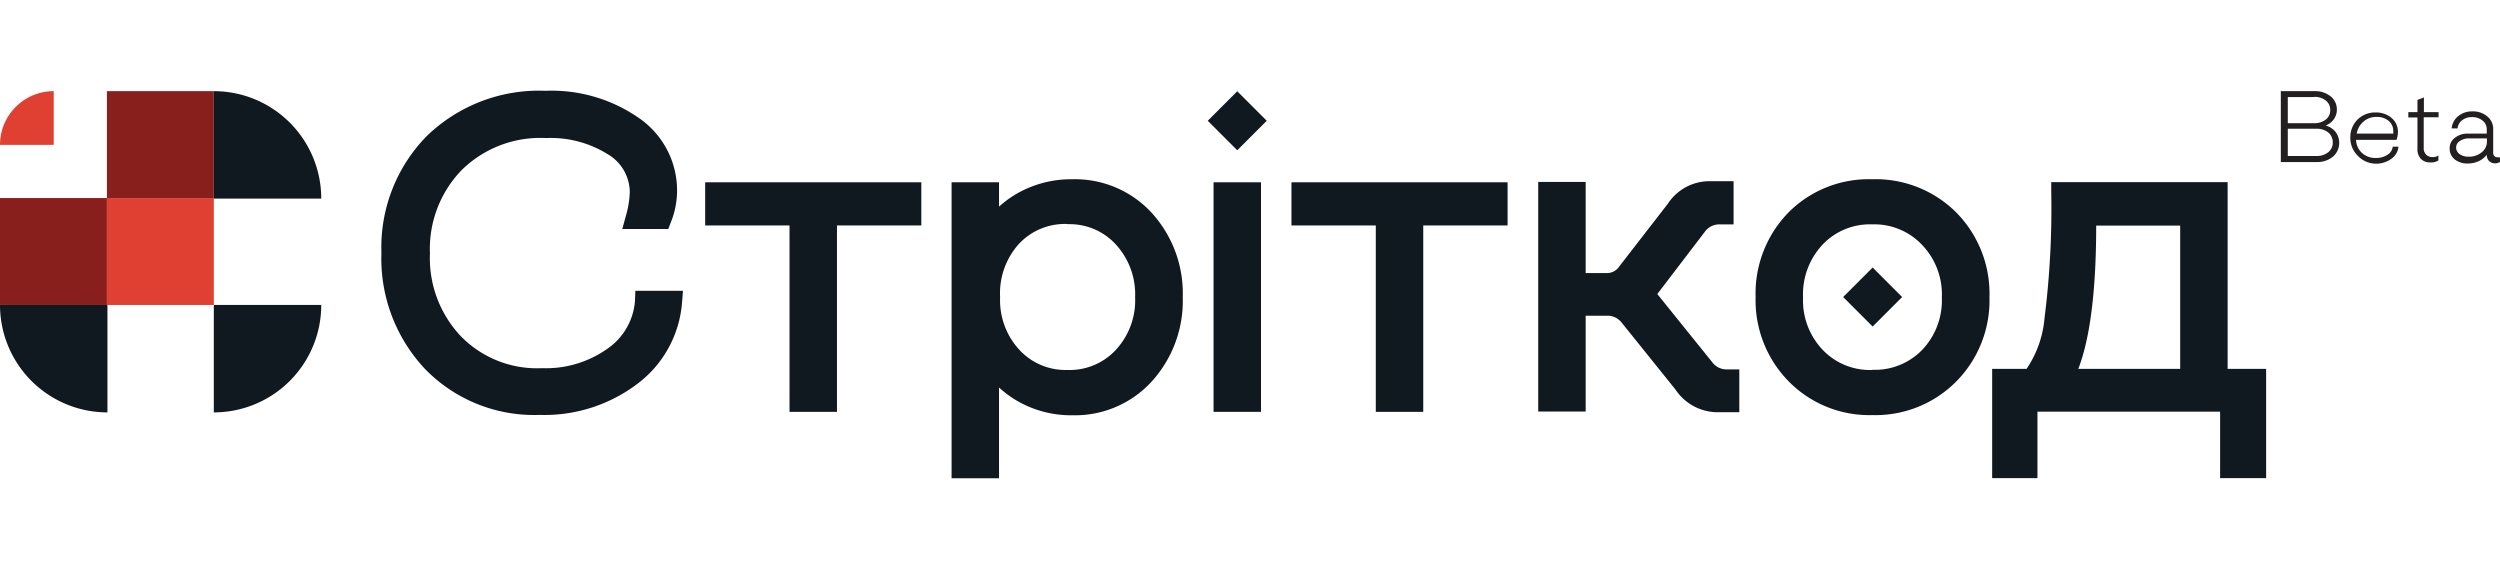 <svg id="Основна_частина_текст" data-name="Основна частина+текст" xmlns="http://www.w3.org/2000/svg" height="41"
     width="180" viewBox="0 0 139.61 21.62">
    <defs>
        <style>.cls-1{fill:#e04031;}.cls-2{fill:#891f1d;}.cls-3{fill:#111920;}.cls-4{fill:#231f20;}</style>
    </defs>
    <title>лого бета</title>
    <path class="cls-1" d="M3,0H3A0,0,0,0,1,3,0V3A0,0,0,0,1,3,3H0A0,0,0,0,1,0,3V3A3,3,0,0,1,3,0Z"/>
    <rect class="cls-2" x="5.97" width="5.97" height="5.97"/>
    <rect class="cls-1" x="5.97" y="5.97" width="5.97" height="5.97"/>
    <path class="cls-3" d="M11.94,11.94h6a0,0,0,0,1,0,0v0a6,6,0,0,1-6,6h0a0,0,0,0,1,0,0v-6A0,0,0,0,1,11.94,11.94Z"/>
    <rect class="cls-2" y="5.97" width="5.97" height="5.97"/>
    <path class="cls-3" d="M0,11.94H6a0,0,0,0,1,0,0v6a0,0,0,0,1,0,0H6a6,6,0,0,1-6-6v0A0,0,0,0,1,0,11.94Z"/>
    <path class="cls-3" d="M11.94,0h0a6,6,0,0,1,6,6V6a0,0,0,0,1,0,0h-6a0,0,0,0,1,0,0V0A0,0,0,0,1,11.94,0Z"/>
    <path class="cls-3"
          d="M-321.09,1817.47a3.56,3.56,0,0,1-1.52,2.67,5.94,5.94,0,0,1-3.67,1.1,5.94,5.94,0,0,1-4.54-1.79,6.34,6.34,0,0,1-1.72-4.61,6.32,6.32,0,0,1,1.76-4.65,6.25,6.25,0,0,1,4.73-1.8,6,6,0,0,1,3.45.91,2.47,2.47,0,0,1,1.22,2.1,5.38,5.38,0,0,1-.22,1.34l-0.2.73h2.57l0.14-.37a4.71,4.71,0,0,0,.35-1.73,4.91,4.91,0,0,0-2.13-4.1,8.55,8.55,0,0,0-5.22-1.52,9,9,0,0,0-6.64,2.54,8.88,8.88,0,0,0-2.52,6.51,9,9,0,0,0,2.44,6.49,8.49,8.49,0,0,0,6.39,2.56,8.6,8.6,0,0,0,5.47-1.74,6.28,6.28,0,0,0,2.49-4.56l0.05-.63h-2.66Z"
          transform="translate(356.55 -1805.77)"/>
    <polygon class="cls-3"
             points="39.38 7.5 44.09 7.5 44.09 17.91 46.74 17.91 46.74 7.5 51.45 7.5 51.45 5.09 39.38 5.09 39.38 7.5"/>
    <path class="cls-3"
          d="M-296.67,1810.69a6.09,6.09,0,0,0-3,.75,5.8,5.8,0,0,0-1.09.78v-1.36h-2.65v16.53h2.65v-5.07a5.9,5.9,0,0,0,1.09.79,6,6,0,0,0,3,.76,5.8,5.8,0,0,0,4.44-1.89,6.69,6.69,0,0,0,1.73-4.7,6.68,6.68,0,0,0-1.73-4.71A5.82,5.82,0,0,0-296.67,1810.69Zm-0.26,2.51a3.49,3.49,0,0,1,2.7,1.14,4.12,4.12,0,0,1,1.07,2.94,4.07,4.07,0,0,1-1.07,2.93,3.51,3.51,0,0,1-2.7,1.13,3.51,3.51,0,0,1-2.7-1.13,4.08,4.08,0,0,1-1.07-2.93,4.11,4.11,0,0,1,1.07-3A3.51,3.51,0,0,1-296.93,1813.19Z"
          transform="translate(356.55 -1805.77)"/>
    <rect class="cls-3" x="67.77" y="5.09" width="2.65" height="12.82"/>
    <polygon class="cls-3"
             points="72.12 7.5 76.83 7.5 76.83 17.91 79.48 17.91 79.48 7.5 84.19 7.5 84.19 5.09 72.12 5.09 72.12 7.5"/>
    <path class="cls-3"
          d="M-260.93,1820.91l-3.07-3.81,2.65-3.47a1,1,0,0,1,.84-0.42h0.77v-2.41H-261a2.78,2.78,0,0,0-2.42,1.27l-2.69,3.47a0.83,0.83,0,0,1-.73.39H-268v-5.09h-2.65v12.82H-268v-5.35h1.22a1,1,0,0,1,.8.4l3,3.73a2.83,2.83,0,0,0,2.44,1.26h1.12v-2.39h-0.67A1,1,0,0,1-260.93,1820.91Z"
          transform="translate(356.55 -1805.77)"/>
    <path class="cls-3"
          d="M-252,1810.69a6.32,6.32,0,0,0-4.68,1.86,6.48,6.48,0,0,0-1.83,4.72,6.46,6.46,0,0,0,1.85,4.71,6.31,6.31,0,0,0,4.67,1.88,6.35,6.35,0,0,0,4.68-1.87,6.44,6.44,0,0,0,1.86-4.71,6.46,6.46,0,0,0-1.85-4.73A6.37,6.37,0,0,0-252,1810.69Zm0,10.65a3.64,3.64,0,0,1-2.77-1.13,4,4,0,0,1-1.09-2.92,4.06,4.06,0,0,1,1.09-2.95,3.64,3.64,0,0,1,2.77-1.13,3.66,3.66,0,0,1,2.79,1.15,4,4,0,0,1,1.1,2.94,4,4,0,0,1-1.1,2.92A3.67,3.67,0,0,1-252,1821.33Z"
          transform="translate(356.55 -1805.77)"/>
    <path class="cls-3"
          d="M-232.15,1821.28v-10.43H-242v0.58a48.73,48.73,0,0,1-.38,7.05,5.9,5.9,0,0,1-1,2.8h-1.92v6.1h2.53v-3.71h10.2v3.71H-230v-6.1h-2.15Zm-2.65-8v8h-5.69c0.64-1.65,1-4.29,1-8h4.69Z"
          transform="translate(356.55 -1805.77)"/>
    <rect class="cls-3" x="-253.14" y="1816.1" width="2.33" height="2.33"
          transform="translate(1567.75 -1095.33) rotate(45)"/>
    <rect class="cls-3" x="-288.62" y="1806.25" width="2.33" height="2.33"
          transform="translate(1550.39 -1073.12) rotate(45)"/>
    <path class="cls-4"
          d="M-229.17,1805.77h1.86a1.37,1.37,0,0,1,.91.29,0.93,0.93,0,0,1,.35.74,0.91,0.91,0,0,1-.17.54,1,1,0,0,1-.46.35,1.06,1.06,0,0,1,.56.36,1,1,0,0,1,.2.61,1,1,0,0,1-.35.77,1.37,1.37,0,0,1-.91.3h-2v-4Zm1.86,0.33h-1.48v1.46h1.48a1,1,0,0,0,.65-0.21,0.66,0.66,0,0,0,.24-0.53,0.65,0.65,0,0,0-.24-0.52A1,1,0,0,0-227.31,1806.09Zm0.13,1.77h-1.61v1.52h1.61a1,1,0,0,0,.65-0.21,0.69,0.69,0,0,0,.25-0.55,0.7,0.7,0,0,0-.25-0.55A1,1,0,0,0-227.18,1807.87Z"
          transform="translate(356.55 -1805.77)"/>
    <path class="cls-4"
          d="M-224.9,1809.36a1.4,1.4,0,0,1-.4-1,1.4,1.4,0,0,1,.4-1,1.4,1.4,0,0,1,1-.4,1.34,1.34,0,0,1,.91.31,1,1,0,0,1,.35.78,1.3,1.3,0,0,1-.08.44h-2.26a1.06,1.06,0,0,0,.33.73,1.1,1.1,0,0,0,.79.28,1.11,1.11,0,0,0,.64-0.18,0.61,0.61,0,0,0,.29-0.45h0.32a0.93,0.93,0,0,1-.4.68,1.44,1.44,0,0,1-.88.27A1.4,1.4,0,0,1-224.9,1809.36Zm0-1.22h2c0-.07,0-0.11,0-0.14a0.72,0.72,0,0,0-.26-0.57,1,1,0,0,0-.67-0.22,1.05,1.05,0,0,0-.73.26A1.09,1.09,0,0,0-224.94,1808.14Z"
          transform="translate(356.55 -1805.77)"/>
    <path class="cls-4"
          d="M-220.38,1807.23h-0.82v1.71a0.51,0.51,0,0,0,.13.37,0.47,0.47,0,0,0,.36.14,0.5,0.5,0,0,0,.33-0.09v0.28a0.74,0.74,0,0,1-.45.11,0.7,0.7,0,0,1-.53-0.2,0.77,0.77,0,0,1-.19-0.55v-1.76h-0.51v-0.3h0.51v-0.68l0.36-.14v0.82h0.82v0.3Z"
          transform="translate(356.55 -1805.77)"/>
    <path class="cls-4"
          d="M-218.76,1808.14h1.08v-0.25a0.6,0.6,0,0,0-.24-0.48,0.9,0.9,0,0,0-.59-0.19,0.86,0.86,0,0,0-.55.18,0.64,0.64,0,0,0-.25.45h-0.33a1,1,0,0,1,.36-0.68,1.21,1.21,0,0,1,.8-0.27,1.24,1.24,0,0,1,.83.28,0.89,0.89,0,0,1,.33.71v1.32a0.27,0.27,0,0,0,.06.18,0.21,0.21,0,0,0,.16.07,0.29,0.29,0,0,0,.16,0v0.26a0.43,0.43,0,0,1-.27.08,0.46,0.46,0,0,1-.34-0.13,0.47,0.47,0,0,1-.13-0.35h0a1.16,1.16,0,0,1-.45.36,1.4,1.4,0,0,1-.61.13,1.12,1.12,0,0,1-.73-0.23,0.75,0.75,0,0,1-.28-0.61,0.69,0.69,0,0,1,.26-0.57A1.13,1.13,0,0,1-218.76,1808.14Zm-0.63.77a0.45,0.45,0,0,0,.2.38,0.86,0.86,0,0,0,.51.14,1.08,1.08,0,0,0,.71-0.24,0.75,0.75,0,0,0,.3-0.6v-0.18h-1a0.84,0.84,0,0,0-.5.14A0.42,0.42,0,0,0-219.39,1808.91Z"
          transform="translate(356.55 -1805.77)"/>
</svg>

